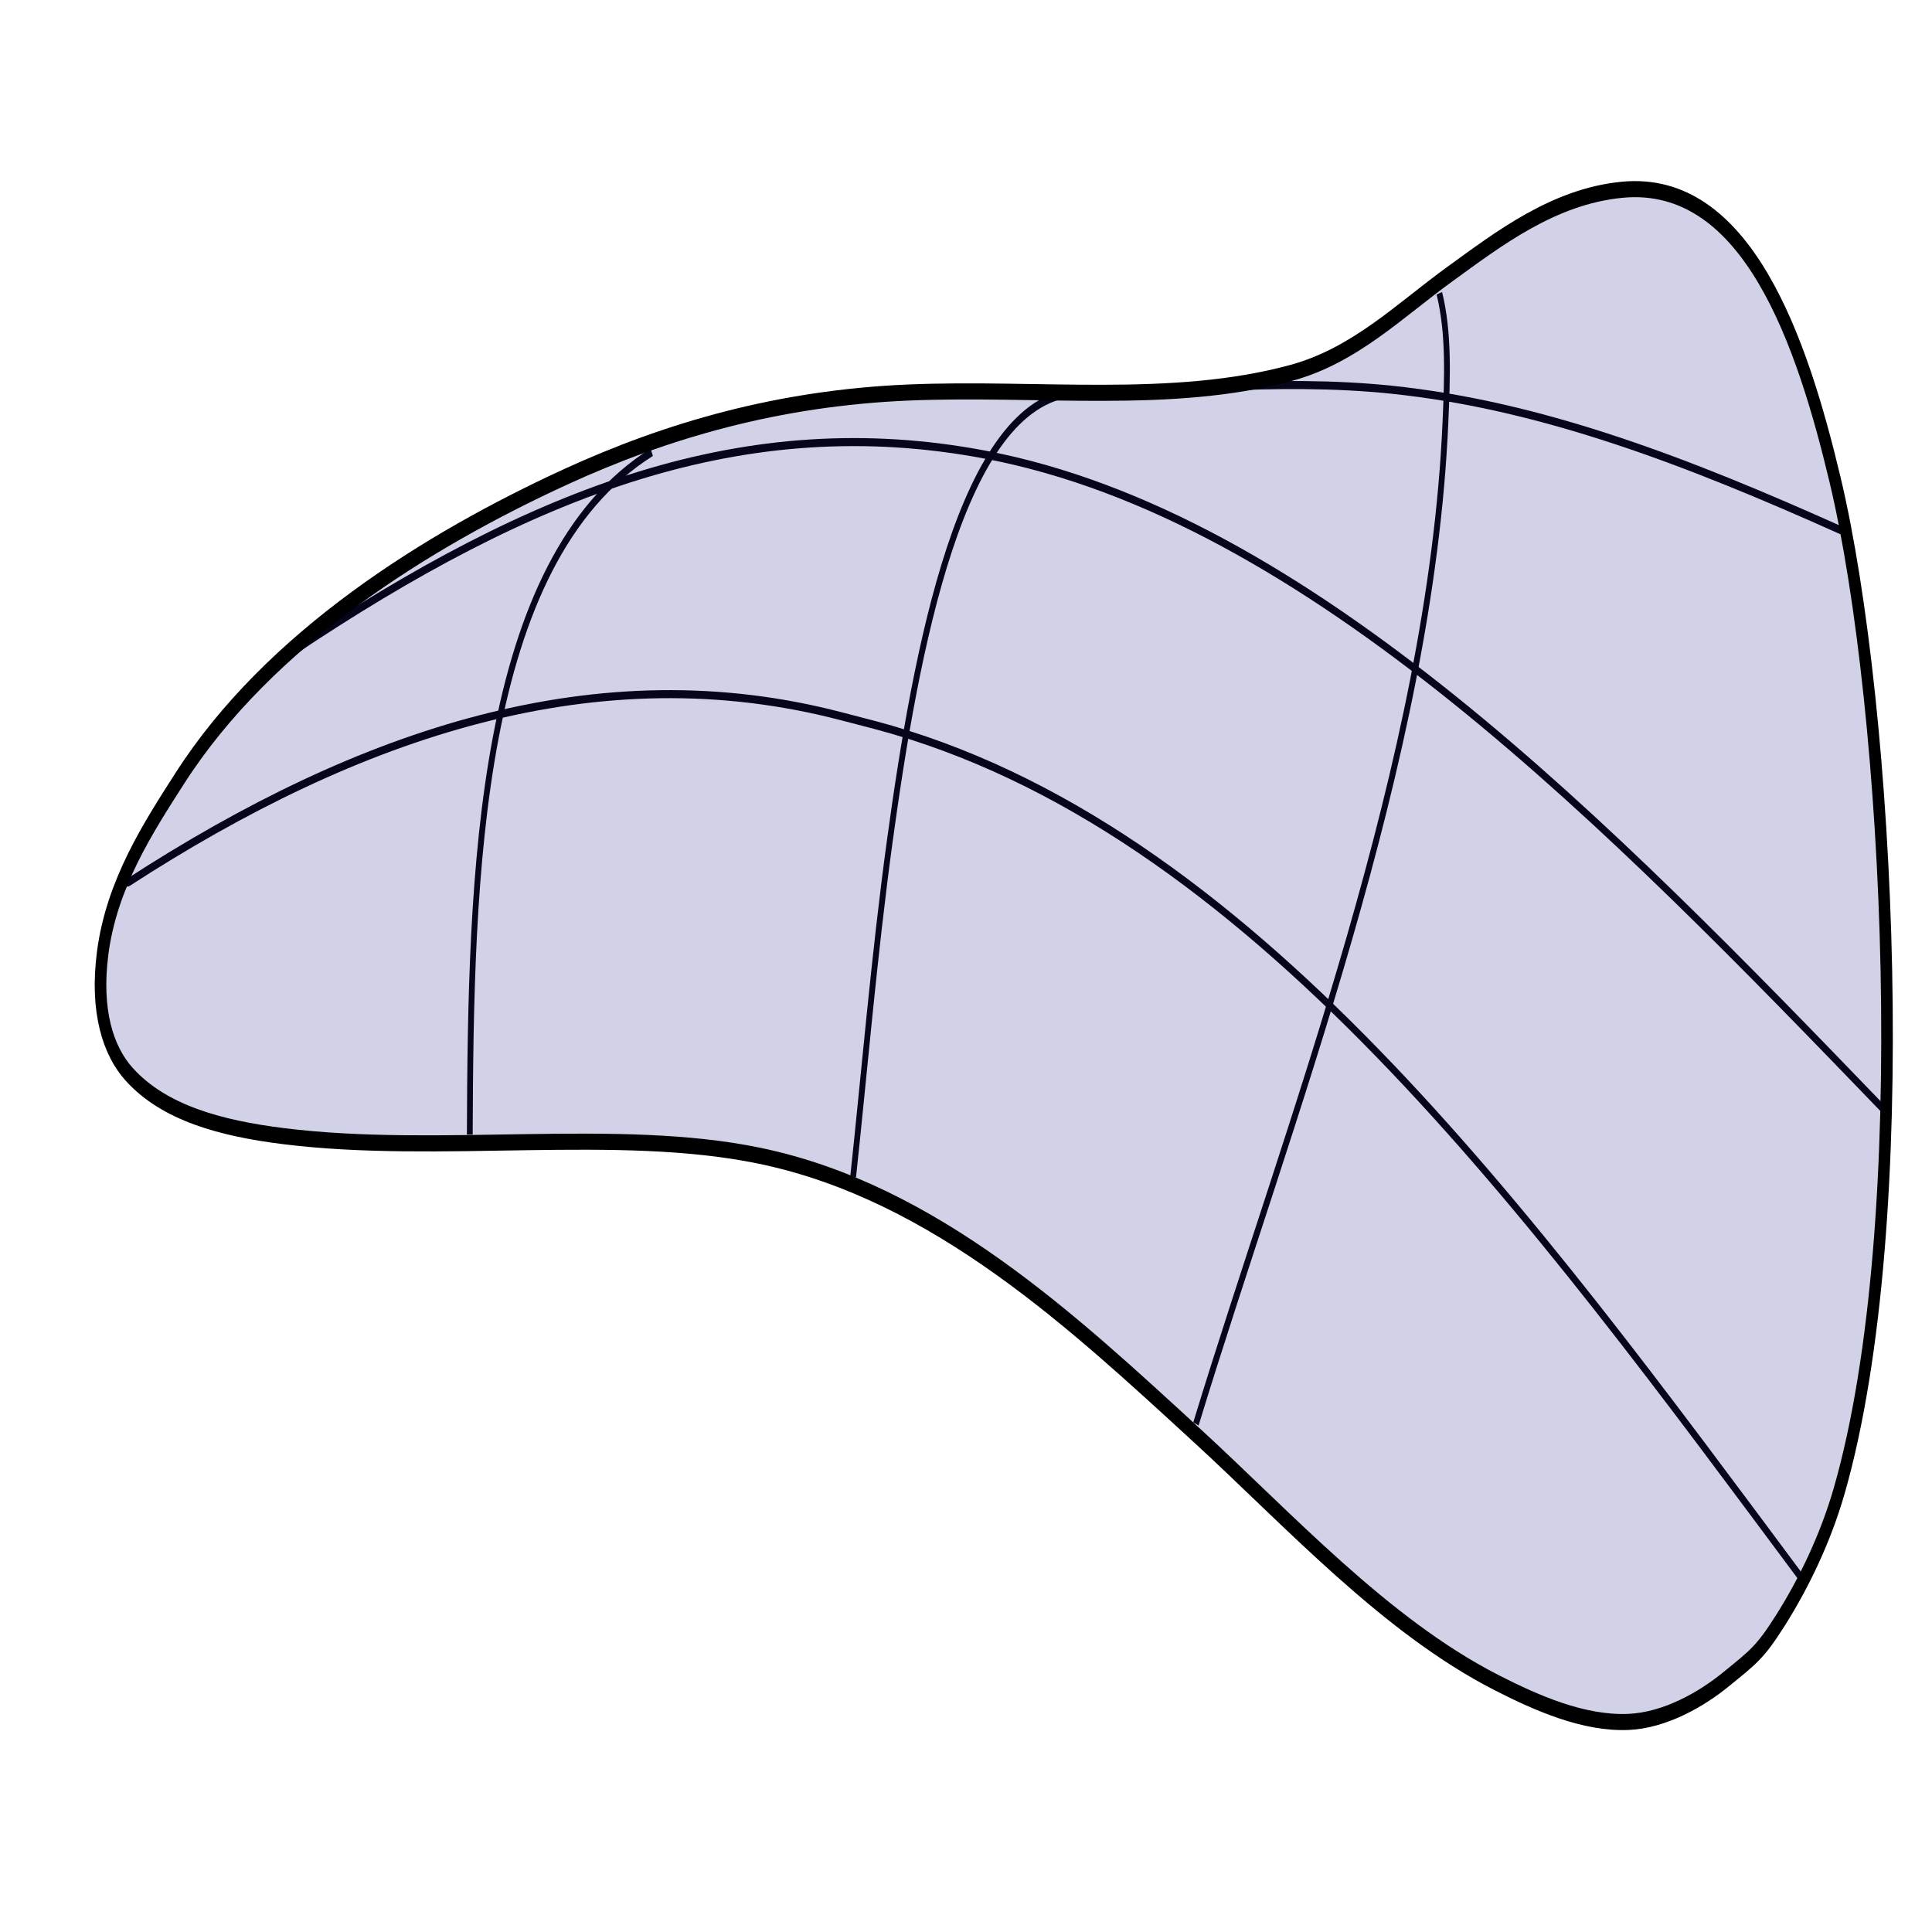 <?xml version="1.0" encoding="UTF-8" standalone="no"?>
<!-- Created with Inkscape (http://www.inkscape.org/) -->

<svg
   xmlns:dc="http://purl.org/dc/elements/1.1/"
   xmlns:cc="http://creativecommons.org/ns#"
   xmlns:rdf="http://www.w3.org/1999/02/22-rdf-syntax-ns#"
   xmlns:svg="http://www.w3.org/2000/svg"
   xmlns="http://www.w3.org/2000/svg"
   xmlns:sodipodi="http://sodipodi.sourceforge.net/DTD/sodipodi-0.dtd"
   xmlns:inkscape="http://www.inkscape.org/namespaces/inkscape"
   width="64px"
   height="64px"
   id="svg3138"
   version="1.1"
   inkscape:version="0.48.2 r9819"
   sodipodi:docname="SG_entity_surf.svg">
  <defs
     id="defs3140">
    <linearGradient
       id="SVGID_2_"
       gradientUnits="userSpaceOnUse"
       x1="150.702"
       y1="80.385"
       x2="120.21"
       y2="170.369">
      <stop
         offset="0"
         style="stop-color:#FFFFFF"
         id="stop45" />
      <stop
         offset="1"
         style="stop-color:#000000"
         id="stop47" />
    </linearGradient>
  </defs>
  <sodipodi:namedview
     id="base"
     pagecolor="#ffffff"
     bordercolor="#666666"
     borderopacity="1.0"
     inkscape:pageopacity="0.0"
     inkscape:pageshadow="2"
     inkscape:zoom="2.75"
     inkscape:cx="-30.324111"
     inkscape:cy="30.024387"
     inkscape:current-layer="g42"
     showgrid="true"
     inkscape:document-units="px"
     inkscape:grid-bbox="true"
     inkscape:window-width="1366"
     inkscape:window-height="716"
     inkscape:window-x="-8"
     inkscape:window-y="-8"
     inkscape:window-maximized="1" />
  <g
     id="layer1"
     inkscape:label="Layer 1"
     inkscape:groupmode="layer">
    <g
       transform="matrix(0.224,0,0,0.311,-1.027,3.403)"
       id="g42">
      <linearGradient
         id="linearGradient3066"
         gradientUnits="userSpaceOnUse"
         x1="150.702"
         y1="80.385"
         x2="120.21"
         y2="170.369">
        <stop
           offset="0"
           style="stop-color:#FFFFFF"
           id="stop3068" />
        <stop
           offset="1"
           style="stop-color:#000000"
           id="stop3070" />
      </linearGradient>
      <path
         style="fill:none;stroke:#000000;stroke-width:0.856"
         inkscape:connector-curvature="0"
         clip-rule="evenodd"
         d="m 184.29,30.295 c 8.861,-0.315 17.585,-0.361 26.082,0.274 22.32,1.67 43.96,7.699 66.537,14.997"
         id="path51" />
      <path
         style="fill:none;stroke:#000000;stroke-width:0.856"
         inkscape:connector-curvature="0"
         clip-rule="evenodd"
         d="m 47.889,58.465 c 35.616,-17.191 66.864,-25.828 102.386,-20.981 47.838,6.526 92.647,39.683 132.77,69.665"
         id="path53" />
      <path
         style="fill:none;stroke:#000000;stroke-width:0.856"
         inkscape:connector-curvature="0"
         clip-rule="evenodd"
         d="M 23.292,83.062 C 23.367,83.061 23.443,83.06 23.52,83.059 57.826,67.03 93.053,58.553 129.082,65.366 c 1.603,0.303 3.187,0.592 4.799,0.899 55.405,10.567 97.19,52.239 137.345,91.098"
         id="path55" />
      <path
         style="fill:none;stroke:#000000;stroke-width:0.856"
         inkscape:connector-curvature="0"
         clip-rule="evenodd"
         d="m 181.446,140.729 c 13.515,-31.93 34.717,-70.519 36.897,-106.69 0.29,-4.812 0.541,-9.543 -0.901,-13.744"
         id="path57" />
      <path
         style="fill:none;stroke:#000000;stroke-width:0.856"
         inkscape:connector-curvature="0"
         clip-rule="evenodd"
         d="m 130.753,114.407 c 1.621,-10.851 3.109,-23.601 5.4,-35.674 3.858,-20.328 10.588,-46.872 27.427,-47.858"
         id="path59" />
      <path
         style="fill:none;stroke:#000000;stroke-width:0.856"
         inkscape:connector-curvature="0"
         clip-rule="evenodd"
         d="M 74.06,109.908 C 74.2,82.46 75.163,48.93 100.967,37.232"
         id="path61" />
      <path
         style="opacity:0.2;fill:#1b1f8a;fill-rule:evenodd"
         inkscape:connector-curvature="0"
         clip-rule="evenodd"
         enable-background="new    "
         d="m 244.468,9.271 c 18.48,-1.287 26.617,16.146 31.5,30.899 8.013,24.212 12.009,79.137 0.6,107.7 -2.038,5.104 -5.266,9.89 -8.7,13.8 -2.989,3.404 -3.981,3.885 -8.1,6.3 -3.515,2.062 -8.938,4.34 -14.4,4.5 -6.552,0.193 -13.465,-1.975 -19.5,-4.199 -16.509,-6.087 -30.739,-17.38 -44.399,-26.4 -17.942,-11.849 -38.527,-25.807 -64.5,-29.7 -21.127,-3.167 -47.317,-0.014 -70.5,-2.1 -9.261,-0.833 -17.653,-2.47 -22.801,-6.601 -3.087,-2.477 -5.014,-6.7 -3.899,-12.899 1.333,-7.413 6.834,-13.464 11.399,-18.601 13.255,-14.911 36.657,-25.367 57,-32.1 15.113,-5.002 31.598,-8.414 50.7,-9 19.218,-0.59 39.049,1.365 56.7,-2.1 9.354,-1.837 16.01,-6.644 23.4,-10.5 7.236,-3.776 15.364,-8.293 25.5,-8.999 z"
         id="path63" />
      <path
         style="fill:none;stroke:#000000;stroke-width:1.713"
         inkscape:connector-curvature="0"
         clip-rule="evenodd"
         d="m 244.468,9.271 c 18.48,-1.287 26.617,16.146 31.5,30.899 8.013,24.212 12.009,79.137 0.6,107.7 -2.038,5.104 -5.266,9.89 -8.7,13.8 -2.989,3.404 -3.981,3.885 -8.1,6.3 -3.515,2.062 -8.938,4.34 -14.4,4.5 -6.552,0.193 -13.465,-1.975 -19.5,-4.199 -16.509,-6.087 -30.739,-17.38 -44.399,-26.4 -17.942,-11.849 -38.527,-25.807 -64.5,-29.7 -21.127,-3.167 -47.317,-0.014 -70.5,-2.1 -9.261,-0.833 -17.653,-2.47 -22.801,-6.601 -3.087,-2.477 -5.014,-6.7 -3.899,-12.899 1.333,-7.413 6.834,-13.464 11.399,-18.601 13.255,-14.911 36.657,-25.367 57,-32.1 15.113,-5.002 31.598,-8.414 50.7,-9 19.218,-0.59 39.049,1.365 56.7,-2.1 9.354,-1.837 16.01,-6.644 23.4,-10.5 7.236,-3.776 15.364,-8.293 25.5,-8.999 z"
         id="path65" />
    </g>
  </g>
</svg>
